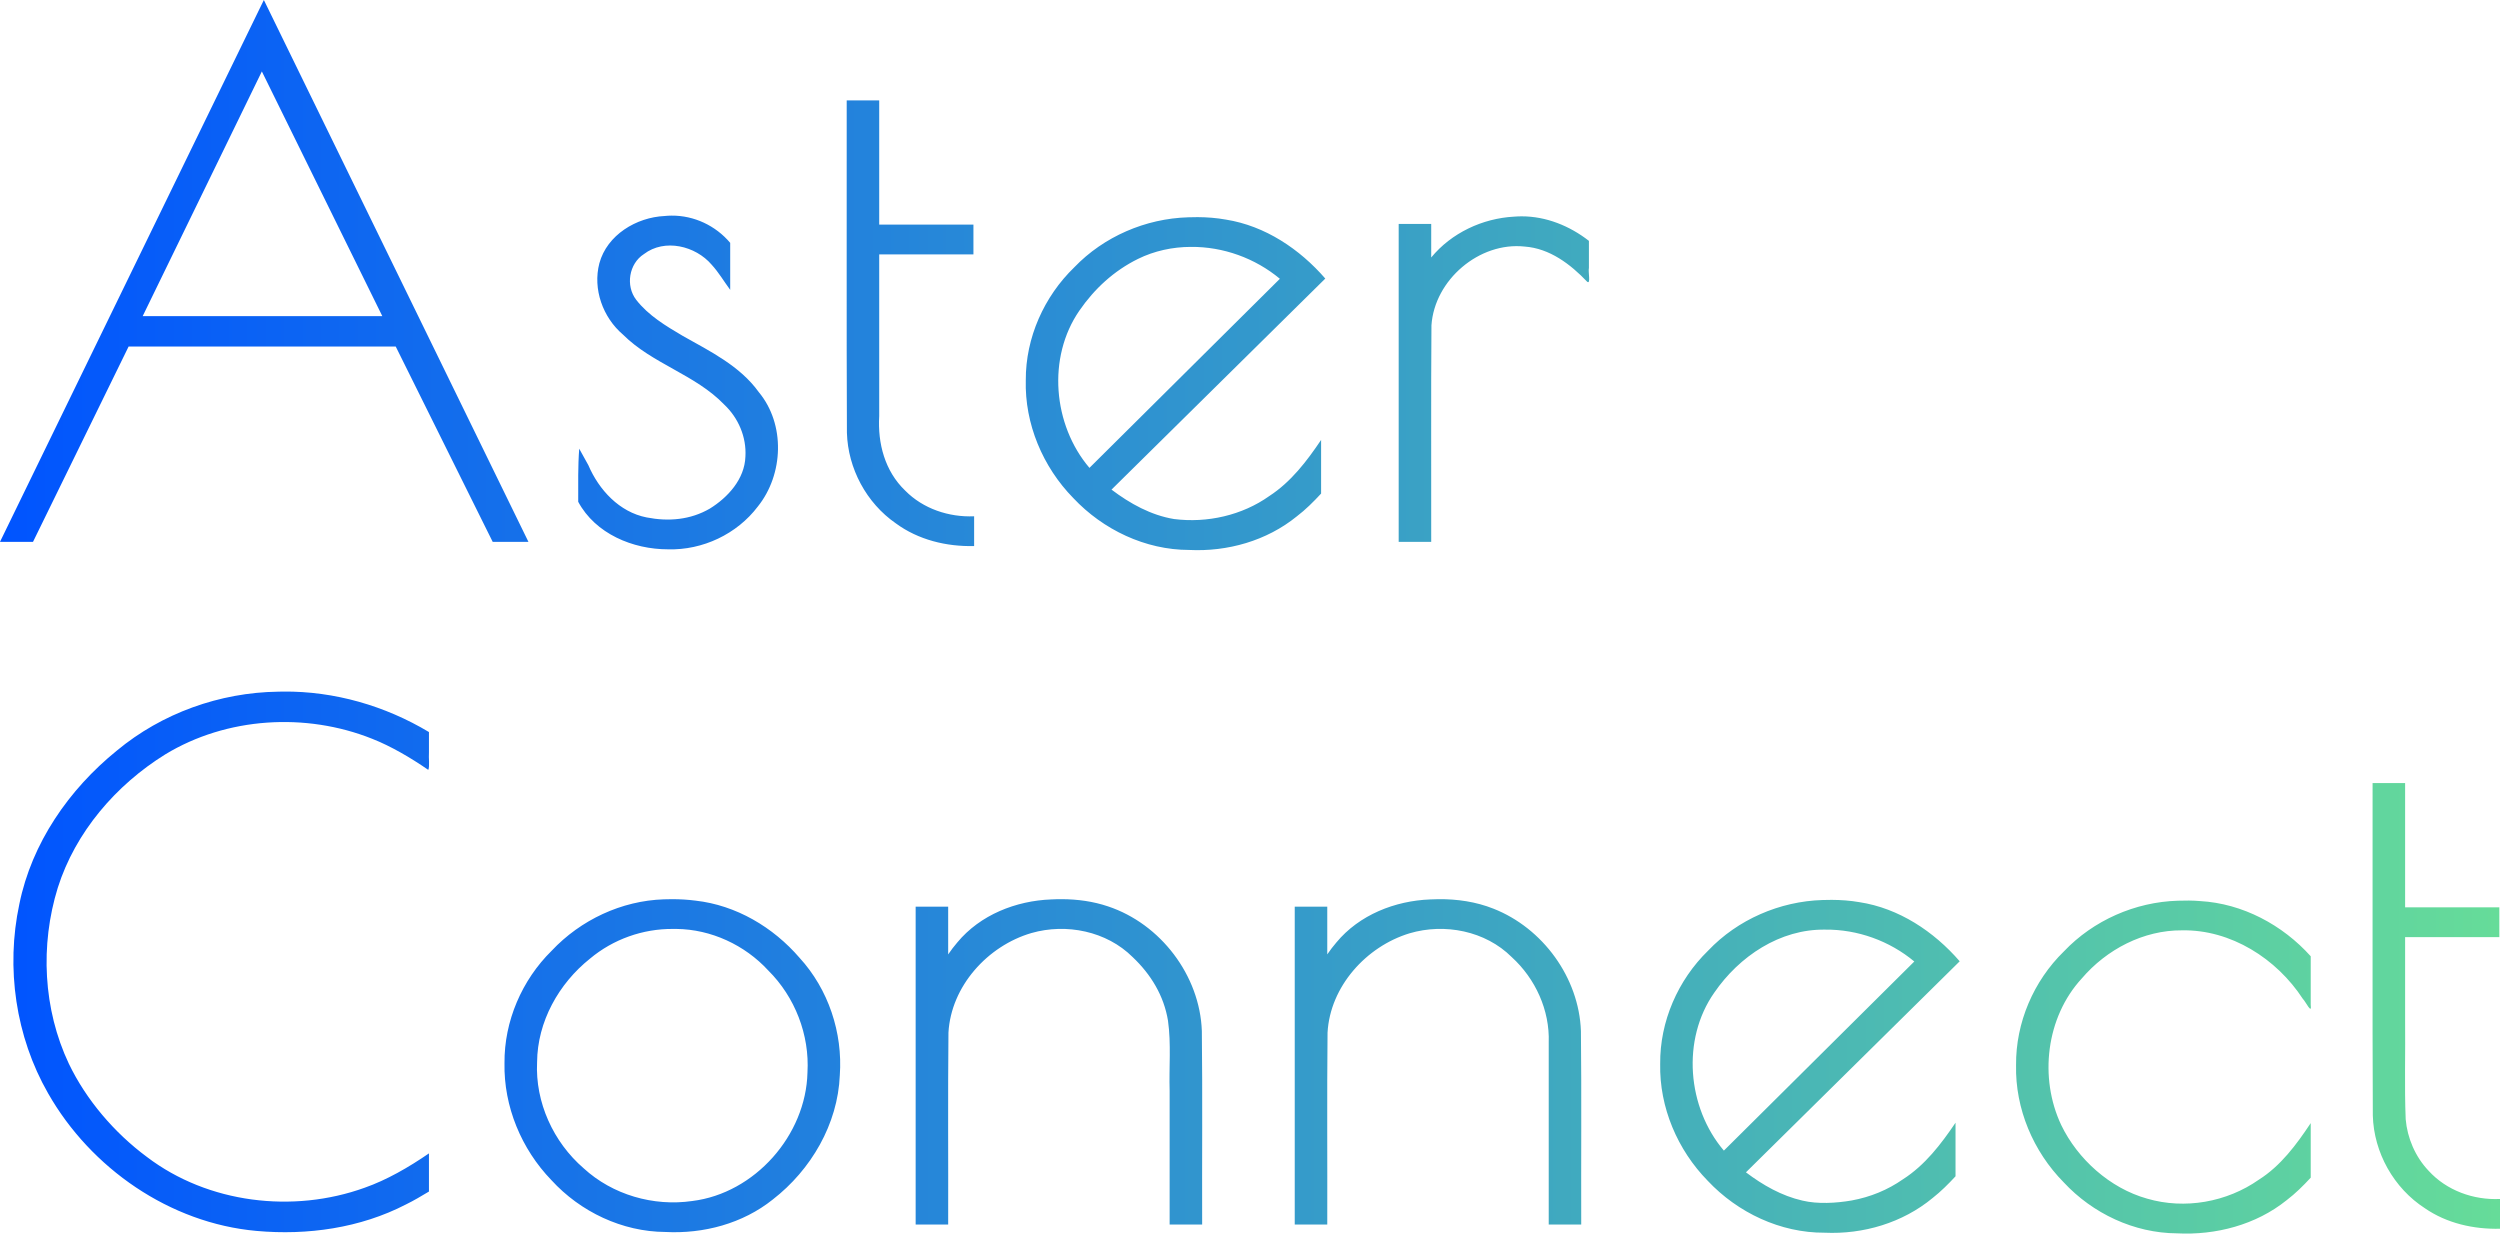 <?xml version="1.0" encoding="UTF-8" standalone="no"?>
<!-- Created with Inkscape (http://www.inkscape.org/) -->

<svg
   width="1024"
   height="505.274"
   viewBox="0 0 270.933 133.687"
   version="1.1"
   id="svg5"
   inkscape:version="1.2.1 (9c6d41e410, 2022-07-14)"
   sodipodi:docname="2.svg"
   xml:space="preserve"
   inkscape:export-filename="logo_1024px.png"
   inkscape:export-xdpi="96"
   inkscape:export-ydpi="96"
   xmlns:inkscape="http://www.inkscape.org/namespaces/inkscape"
   xmlns:sodipodi="http://sodipodi.sourceforge.net/DTD/sodipodi-0.dtd"
   xmlns:xlink="http://www.w3.org/1999/xlink"
   xmlns="http://www.w3.org/2000/svg"
   xmlns:svg="http://www.w3.org/2000/svg"><sodipodi:namedview
     id="namedview7"
     pagecolor="#eeeeee"
     bordercolor="#eeeeee"
     borderopacity="1"
     inkscape:showpageshadow="0"
     inkscape:pageopacity="0"
     inkscape:pagecheckerboard="true"
     inkscape:deskcolor="#505050"
     inkscape:document-units="px"
     showgrid="false"
     inkscape:zoom="0.26362494"
     inkscape:cx="312.94459"
     inkscape:cy="500.71135"
     inkscape:window-width="1360"
     inkscape:window-height="705"
     inkscape:window-x="-8"
     inkscape:window-y="-8"
     inkscape:window-maximized="1"
     inkscape:current-layer="svg5" /><defs
     id="defs2"><linearGradient
       inkscape:collect="always"
       id="linearGradient1219"><stop
         style="stop-color:#0054ff;stop-opacity:1;"
         offset="0"
         id="stop1215" /><stop
         style="stop-color:#66dc99;stop-opacity:1;"
         offset="1"
         id="stop2779" /></linearGradient><linearGradient
       inkscape:collect="always"
       xlink:href="#linearGradient1219"
       id="linearGradient1221"
       x1="-908.387"
       y1="323.613"
       x2="-36.903"
       y2="323.613"
       gradientUnits="userSpaceOnUse"
       gradientTransform="matrix(0.311,0,0,0.229,282.406,-7.139)" /></defs><path
     id="rect1213"
     style="fill:url(#linearGradient1221);fill-opacity:1;stroke-width:18.057;stroke-linecap:round;paint-order:stroke fill markers;stop-color:#000000"
     d="M 28.596 0 C 28.422 0.355 28.248 0.71 28.075 1.065 C 18.717 20.283 9.355 39.501 0 58.721 L 3.578 58.721 C 7.029 51.666 10.484 44.613 13.936 37.558 L 42.888 37.558 C 46.39 44.613 49.892 51.667 53.394 58.721 L 57.268 58.721 C 47.709 39.148 38.151 19.575 28.596 0 z M 28.378 7.741 L 41.431 34.258 L 15.464 34.258 C 19.768 25.419 24.073 16.58 28.378 7.741 z M 91.76 10.877 L 91.76 11.455 C 91.775 23.272 91.731 35.09 91.783 46.906 C 91.895 50.771 93.895 54.508 97.078 56.713 C 99.512 58.506 102.575 59.252 105.569 59.177 L 105.569 55.952 C 102.836 56.069 100.043 55.141 98.103 53.173 C 95.89 51.058 95.108 48.043 95.283 45.086 L 95.283 27.571 L 105.494 27.571 L 105.494 24.343 L 95.283 24.343 L 95.283 10.877 L 91.76 10.877 z M 72.785 23.368 C 72.534 23.369 72.281 23.383 72.028 23.409 C 68.968 23.553 65.789 25.457 64.955 28.534 C 64.224 31.33 65.335 34.406 67.514 36.261 C 70.702 39.439 75.351 40.589 78.479 43.839 C 80.018 45.285 80.909 47.365 80.783 49.485 C 80.697 51.931 78.877 53.912 76.923 55.121 C 74.825 56.339 72.451 56.542 70.076 56.075 C 67.123 55.498 64.908 53.093 63.763 50.417 C 63.433 49.82 63.102 49.224 62.772 48.627 C 62.624 50.542 62.668 52.462 62.663 54.381 C 64.53 57.852 68.597 59.535 72.397 59.532 C 76.143 59.64 79.867 57.883 82.13 54.891 C 84.92 51.415 85.126 45.983 82.236 42.501 C 80.192 39.653 76.967 38.08 73.994 36.403 C 72.165 35.326 70.262 34.188 68.945 32.488 C 67.775 30.967 68.16 28.574 69.787 27.534 C 72.026 25.822 75.383 26.644 77.126 28.688 C 77.889 29.523 78.464 30.505 79.134 31.412 L 79.134 26.319 C 77.554 24.448 75.218 23.35 72.785 23.368 z M 164.909 23.445 C 164.635 23.445 164.36 23.456 164.085 23.479 C 160.663 23.663 157.291 25.245 155.105 27.904 L 155.105 24.269 L 151.58 24.269 L 151.58 58.721 L 155.105 58.721 C 155.122 50.899 155.07 43.075 155.131 35.254 C 155.461 30.334 160.314 26.187 165.239 26.721 C 167.944 26.919 170.204 28.636 172.008 30.534 C 172.421 30.855 172.093 29.438 172.196 29.032 L 172.196 26.104 C 170.116 24.48 167.557 23.443 164.909 23.445 z M 129.792 23.532 C 129.449 23.53 129.106 23.537 128.764 23.55 C 124.155 23.686 119.632 25.631 116.431 28.962 C 113.148 32.133 111.148 36.608 111.168 41.19 C 111.038 45.932 113.013 50.605 116.318 53.978 C 119.544 57.406 124.123 59.594 128.862 59.6 C 133.02 59.81 137.276 58.609 140.529 55.968 C 141.493 55.236 142.351 54.376 143.172 53.489 L 143.172 47.676 C 141.626 49.976 139.906 52.233 137.551 53.763 C 134.621 55.845 130.831 56.706 127.235 56.25 C 124.732 55.838 122.46 54.574 120.458 53.061 C 128.181 45.437 135.903 37.812 143.626 30.189 C 140.846 26.984 137.102 24.476 132.859 23.799 C 131.847 23.617 130.819 23.538 129.792 23.532 z M 129.057 26.757 C 132.551 26.724 136.021 27.977 138.704 30.213 C 131.825 37.043 124.946 43.875 118.067 50.705 C 114.108 46.056 113.467 38.735 116.981 33.655 C 118.622 31.28 120.721 29.347 123.323 28.061 C 125.099 27.186 127.08 26.759 129.057 26.757 z M 30.684 74.948 C 30.505 74.95 30.326 74.954 30.146 74.959 C 23.817 75.044 17.539 77.294 12.664 81.346 C 7.472 85.548 3.437 91.372 2.097 97.978 C 0.618 104.891 1.69 112.333 5.21 118.482 C 9.833 126.607 18.412 132.561 27.796 133.399 C 33.32 133.897 39.032 133.093 43.993 130.53 C 44.85 130.111 45.669 129.621 46.487 129.131 L 46.487 124.996 C 44.292 126.505 41.92 127.875 39.515 128.72 C 31.754 131.519 22.553 130.418 15.932 125.39 C 12.381 122.761 9.334 119.178 7.461 115.278 C 4.673 109.378 4.339 102.416 6.262 96.208 C 8.178 90.166 12.566 85.074 17.907 81.757 C 24.56 77.71 33.136 77.19 40.332 80.064 C 42.361 80.863 44.509 82.118 46.413 83.434 C 46.586 83.077 46.437 82.124 46.487 81.538 L 46.487 79.335 C 41.736 76.485 36.232 74.893 30.684 74.948 z M 257.125 84.865 C 257.125 85.058 257.125 85.251 257.125 85.443 C 257.142 97.26 257.093 109.078 257.15 120.894 C 257.258 124.905 259.421 128.767 262.795 130.942 C 265.163 132.577 268.084 133.232 270.933 133.163 L 270.933 129.936 C 268.071 130.076 265.145 129.021 263.199 126.884 C 261.743 125.354 260.886 123.319 260.712 121.293 C 260.569 117.719 260.69 114.134 260.65 110.556 L 260.65 101.56 L 270.861 101.56 L 270.861 98.332 L 260.65 98.332 L 260.65 84.865 L 257.125 84.865 z M 115.09 97.446 C 114.7 97.444 114.31 97.454 113.921 97.474 C 110.099 97.618 106.227 99.144 103.747 102.135 C 103.389 102.546 103.065 102.984 102.757 103.433 L 102.757 98.257 L 99.232 98.257 L 99.232 132.709 L 102.757 132.709 C 102.777 125.776 102.716 118.841 102.787 111.909 C 103.068 106.874 107.036 102.503 111.783 101.115 C 115.561 100.033 119.925 100.911 122.748 103.722 C 124.731 105.598 126.138 107.914 126.579 110.614 C 126.933 113.131 126.68 115.687 126.757 118.22 L 126.757 132.709 L 130.281 132.709 C 130.259 125.716 130.327 118.721 130.248 111.73 C 130.035 105.714 125.774 100.12 120.078 98.227 C 118.474 97.684 116.781 97.455 115.09 97.446 z M 155.874 97.446 C 155.583 97.449 155.292 97.459 155.002 97.474 C 151.181 97.618 147.309 99.145 144.83 102.135 C 144.474 102.546 144.147 102.981 143.84 103.429 L 143.84 98.257 L 140.315 98.257 L 140.315 132.709 L 143.84 132.709 C 143.86 125.776 143.799 118.841 143.87 111.909 C 144.146 106.909 148.063 102.571 152.759 101.145 C 156.562 100.019 160.982 100.883 163.83 103.723 C 166.398 106.062 167.964 109.484 167.84 112.977 L 167.84 132.709 L 171.362 132.709 C 171.341 125.716 171.405 118.72 171.33 111.728 C 171.123 105.958 167.202 100.583 161.854 98.478 C 159.957 97.722 157.909 97.426 155.874 97.446 z M 72.807 97.447 C 72.521 97.447 72.235 97.453 71.949 97.463 C 67.357 97.61 62.926 99.697 59.787 103.034 C 56.559 106.211 54.634 110.673 54.674 115.215 C 54.581 119.907 56.506 124.529 59.755 127.892 C 62.896 131.328 67.428 133.485 72.106 133.513 C 76.239 133.731 80.489 132.604 83.747 129.996 C 87.897 126.779 90.796 121.828 91.013 116.525 C 91.34 111.92 89.776 107.21 86.647 103.797 C 83.787 100.478 79.768 98.097 75.378 97.605 C 74.526 97.493 73.667 97.446 72.807 97.447 z M 198.519 97.522 C 198.185 97.52 197.852 97.526 197.519 97.538 C 192.874 97.676 188.317 99.652 185.11 103.029 C 181.839 106.215 179.878 110.708 179.92 115.288 C 179.821 119.995 181.794 124.62 185.073 127.967 C 188.324 131.423 192.952 133.615 197.728 133.592 C 201.924 133.788 206.204 132.52 209.455 129.823 C 210.348 129.119 211.156 128.314 211.927 127.478 L 211.927 121.673 C 210.362 123.988 208.626 126.265 206.242 127.795 C 204.569 128.964 202.697 129.728 200.666 130.1 C 198.997 130.388 196.991 130.509 195.343 130.115 C 193.089 129.604 191.043 128.433 189.213 127.049 C 196.935 119.426 204.656 111.8 212.379 104.178 C 209.577 100.943 205.788 98.424 201.503 97.769 C 200.518 97.598 199.518 97.527 198.519 97.522 z M 237.223 97.596 C 236.822 97.592 236.421 97.599 236.021 97.613 C 231.393 97.75 226.867 99.744 223.675 103.103 C 220.387 106.306 218.445 110.832 218.487 115.431 C 218.383 120.145 220.347 124.79 223.649 128.131 C 226.789 131.512 231.281 133.634 235.917 133.661 C 240.134 133.88 244.478 132.744 247.801 130.077 C 248.755 129.352 249.608 128.506 250.42 127.627 L 250.42 121.715 C 248.882 124.033 247.185 126.335 244.8 127.847 C 241.326 130.284 236.773 131.095 232.691 129.901 C 228.641 128.765 225.158 125.603 223.386 121.935 C 220.966 116.815 221.733 110.246 225.609 106.038 C 228.297 102.892 232.289 100.796 236.473 100.824 C 241.763 100.727 246.725 103.892 249.563 108.244 C 249.878 108.55 250.573 110.042 250.42 108.893 L 250.42 103.633 C 247.36 100.227 243.03 97.913 238.424 97.652 C 238.025 97.617 237.624 97.601 237.223 97.596 z M 73.3 100.671 C 77.061 100.711 80.718 102.41 83.258 105.172 C 86.155 108.047 87.746 112.149 87.508 116.226 C 87.352 123.028 81.801 129.319 75.023 130.157 C 70.823 130.765 66.384 129.49 63.247 126.606 C 59.967 123.772 57.994 119.46 58.206 115.108 C 58.237 110.726 60.555 106.589 63.942 103.889 C 66.445 101.792 69.671 100.644 72.937 100.672 C 73.058 100.67 73.179 100.67 73.3 100.671 z M 197.809 100.747 C 201.305 100.711 204.775 101.965 207.459 104.201 C 200.58 111.032 193.701 117.864 186.822 124.696 C 182.846 120.025 182.216 112.658 185.781 107.577 C 188.484 103.641 192.903 100.666 197.809 100.747 z " /></svg>
